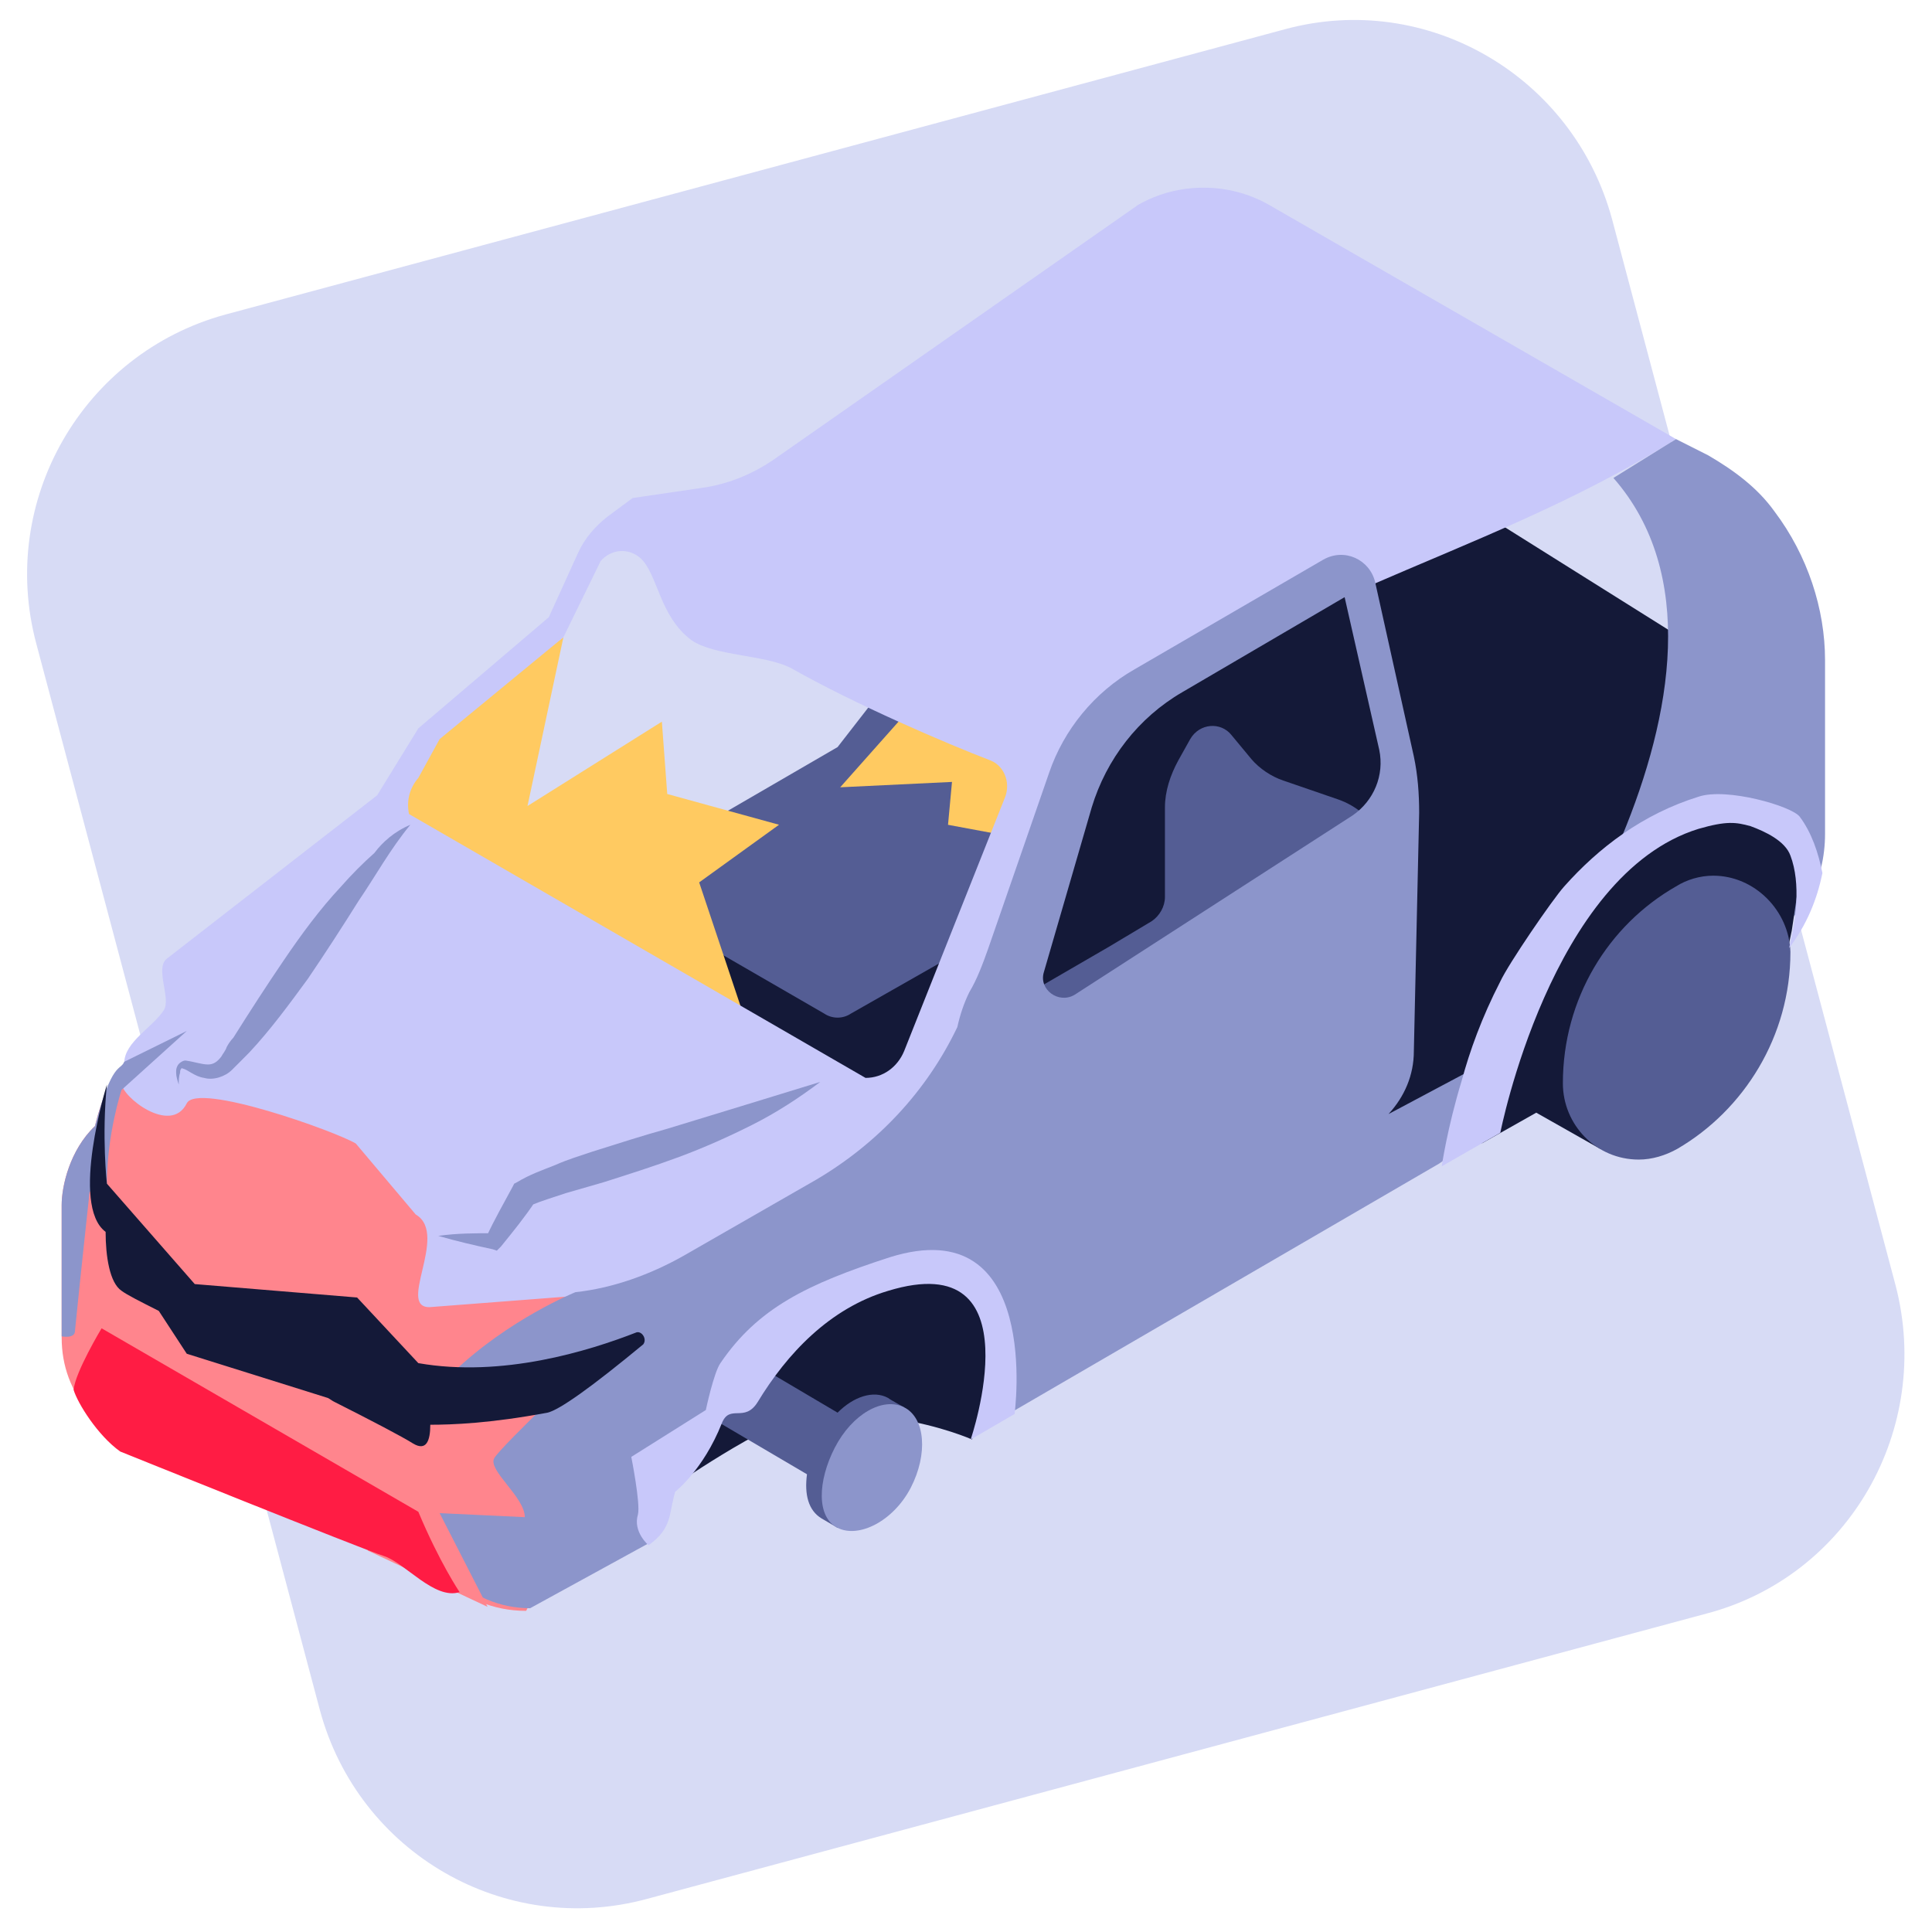 <svg xmlns="http://www.w3.org/2000/svg" width="36" height="36" viewBox="0 0 36 36" fill="none">
  <path d="M31.8 30.066L12.061 35.382C9.407 36.105 6.679 34.533 5.96 31.863L0.678 12C-0.041 9.33 1.546 6.585 4.2 5.861L23.939 0.546C26.593 -0.177 29.32 1.42 30.04 4.09L35.322 23.953C36.016 26.623 34.454 29.368 31.8 30.066Z" fill="#D7DBF5"/>
  <path d="M32.42 10.702L31.23 11.825C31.23 11.825 24.584 7.658 24.361 7.508C24.137 7.383 22.277 10.577 21.93 10.777L1.472 22.655L17.516 25.674L32.742 17.439C33.313 17.09 32.42 10.702 32.42 10.702Z" fill="#141938"/>
  <path d="M19.897 11.177L18.88 10.827C18.657 10.752 18.434 10.603 18.285 10.428L17.913 9.979C17.715 9.729 17.318 9.754 17.144 10.054L16.797 10.652C16.723 10.777 16.673 10.927 16.673 11.102V12.549L15.607 13.921L12.209 15.893C12.085 15.968 12.011 16.092 12.011 16.242V16.716C12.011 16.866 12.085 16.991 12.209 17.066L15.359 18.887C15.508 18.987 15.706 18.987 15.855 18.887L19.451 16.841C19.55 16.791 19.599 16.691 19.599 16.567V16.242L20.74 12.898C20.963 12.2 20.591 11.426 19.897 11.177Z" fill="#545D94"/>
  <path d="M24.931 14.895L23.914 14.545C23.691 14.471 23.468 14.321 23.319 14.146L22.947 13.697C22.749 13.447 22.352 13.472 22.178 13.772L21.955 14.171C21.806 14.446 21.707 14.745 21.707 15.044V16.716C21.707 16.891 21.608 17.066 21.459 17.166L20.666 17.64L17.268 19.611C17.144 19.686 17.07 19.811 17.07 19.96V20.434C17.07 20.584 17.144 20.709 17.268 20.784L20.418 22.605C20.566 22.705 20.765 22.705 20.914 22.605L24.509 20.559C24.609 20.509 24.658 20.41 24.658 20.285V19.96L25.799 16.617C26.022 15.893 25.65 15.144 24.931 14.895Z" fill="#545D94"/>
  <path d="M10.498 11.875L9.829 15.019L12.333 13.447L12.433 14.795L14.516 15.368L13.028 16.442L13.871 18.962L7.026 15.368L8.192 13.572L10.498 11.875Z" fill="#FFCA61"/>
  <path d="M17.119 13.023L15.656 14.67L17.739 14.57L17.665 15.369L19.004 15.618L19.351 13.996L17.119 13.023Z" fill="#FFCA61"/>
  <path d="M2.488 19.785C2.414 19.96 2.067 19.76 1.769 20.983C1.298 21.432 1.149 22.106 1.149 22.455V24.926C1.149 25.45 1.323 25.924 1.67 26.323C1.819 26.498 2.563 26.098 2.786 26.223C4.72 27.346 6.803 28.369 6.803 28.369C7.919 29.018 8.514 30.016 9.804 30.016L10.151 29.342L11.813 22.305L2.488 19.785Z" fill="#FF858D"/>
  <path d="M31.23 8.182L23.642 3.815C22.898 3.391 21.955 3.391 21.211 3.815L14.392 8.581C14.02 8.831 13.598 9.006 13.152 9.08L11.788 9.28L11.317 9.629C11.094 9.804 10.895 10.029 10.771 10.303L10.226 11.501L7.795 13.572L7.027 14.82L3.108 17.864C2.885 18.039 3.183 18.588 3.059 18.812C2.86 19.137 2.315 19.411 2.315 19.81L2.265 20.185C2.265 20.434 3.183 21.158 3.48 20.559C3.679 20.16 6.258 21.083 6.63 21.308L7.746 22.63C8.39 23.005 7.324 24.452 8.068 24.352L10.994 24.127C11.54 24.078 12.507 24.427 12.978 24.152C14.863 23.129 17.194 20.759 17.343 20.809L19.723 14.321C23.468 11.127 27.485 10.528 31.23 8.182ZM18.732 14.845L16.847 19.586C16.723 19.885 16.45 20.085 16.128 20.085L7.622 15.169C7.572 14.944 7.622 14.695 7.795 14.495L8.192 13.772L10.498 11.875L11.193 10.453C11.391 10.228 11.713 10.203 11.937 10.403C12.259 10.702 12.284 11.476 12.879 11.925C13.301 12.225 14.268 12.2 14.739 12.449C15.929 13.123 17.616 13.847 18.459 14.171C18.707 14.271 18.831 14.57 18.732 14.845Z" fill="#C8C8FA"/>
  <path d="M33.065 9.53C32.743 9.08 32.296 8.756 31.825 8.482L31.23 8.182L30.064 8.906C33.189 12.474 28.18 19.511 27.609 19.835L25.873 20.759C26.171 20.434 26.345 20.035 26.345 19.586L26.444 15.144C26.444 14.795 26.419 14.445 26.345 14.096L25.625 10.852C25.526 10.428 25.055 10.203 24.658 10.428L21.137 12.474C20.393 12.898 19.823 13.597 19.55 14.396L18.409 17.689C18.31 17.964 18.211 18.238 18.062 18.488C17.963 18.688 17.888 18.912 17.839 19.137C17.268 20.334 16.351 21.308 15.21 21.981L12.73 23.404C12.11 23.753 11.416 24.003 10.722 24.078C10.722 24.078 9.482 24.577 8.44 25.575L7.82 27.895C7.82 29.043 8.738 29.967 9.878 29.967L12.11 28.744C12.457 28.27 12.829 26.074 15.136 25.65L18.533 26.498L26.816 21.682L31.775 18.189C32.619 17.689 33.759 17.14 33.933 16.167C33.983 15.968 34.007 15.743 34.007 15.543V12.3C34.007 11.351 33.685 10.353 33.065 9.53ZM19.451 18.114L20.343 15.044C20.616 14.146 21.211 13.373 22.03 12.898L25.055 11.127L25.7 13.971C25.799 14.445 25.601 14.92 25.204 15.194L20.021 18.538C19.723 18.712 19.351 18.438 19.451 18.114Z" fill="#8C95CB"/>
  <path d="M33.437 15.468C33.437 15.468 32.569 14.969 32.519 15.019C32.47 15.069 31.106 15.319 31.106 15.319L29.221 16.965L27.609 21.307L28.626 20.733L29.816 21.407L33.313 17.689L33.387 17.34L33.536 16.342L33.437 15.468Z" fill="#141938"/>
  <path d="M31.924 16.317C31.676 16.317 31.428 16.392 31.23 16.517C29.965 17.24 29.122 18.613 29.122 20.185C29.122 20.958 29.742 21.607 30.535 21.607C30.783 21.607 31.031 21.532 31.255 21.407C32.495 20.684 33.362 19.311 33.362 17.739C33.338 16.966 32.693 16.317 31.924 16.317Z" fill="#545D94"/>
  <path d="M31.651 14.845C30.61 15.169 29.791 15.793 29.147 16.517C28.924 16.766 28.105 17.964 27.956 18.288C27.609 18.962 27.386 19.586 27.237 20.135C26.964 21.033 26.865 21.732 26.865 21.732L27.956 21.108C27.956 21.108 28.899 16.292 31.651 15.444C32.172 15.294 32.346 15.319 32.618 15.394C32.891 15.494 33.263 15.668 33.362 15.943C33.561 16.467 33.462 17.166 33.338 17.665C33.66 17.24 33.858 16.766 33.958 16.267C33.883 15.893 33.759 15.518 33.536 15.219C33.387 15.02 32.172 14.67 31.651 14.845Z" fill="#C8C8FA"/>
  <path d="M1.67 22.206L1.992 22.056C1.992 21.133 2.265 20.309 2.265 20.309L3.48 19.211L2.315 19.785C2.24 19.96 2.092 19.76 1.769 20.983C1.298 21.432 1.149 22.106 1.149 22.455V23.279C1.149 24.027 1.149 24.502 1.149 24.901C1.149 24.901 1.397 24.951 1.397 24.801C1.496 23.803 1.67 22.206 1.67 22.206Z" fill="#8C95CB"/>
  <path d="M9.209 27.172C9.085 27.396 9.779 27.895 9.779 28.27L8.192 28.195L9.085 29.941L6.853 28.893L7.77 26.348L11.168 25.2C11.193 25.2 9.333 26.947 9.209 27.172Z" fill="#FF858D"/>
  <path d="M11.862 24.826C10.969 25.175 9.358 25.674 7.795 25.4L6.654 24.177L3.629 23.927L1.992 22.056C1.992 22.056 1.893 21.183 1.992 20.209C1.992 20.209 1.298 22.455 1.968 22.954C1.968 23.404 2.042 23.903 2.265 24.052C2.364 24.127 2.612 24.252 2.959 24.427L3.48 25.225L6.109 26.049C6.159 26.074 6.183 26.099 6.233 26.123C6.927 26.473 7.498 26.772 7.696 26.897C7.944 27.047 8.018 26.847 8.018 26.548C8.415 26.548 9.134 26.523 10.201 26.323C10.424 26.273 11.019 25.849 11.986 25.05C12.061 24.951 11.961 24.801 11.862 24.826Z" fill="#141938"/>
  <path d="M1.893 24.751L7.795 28.17C8.192 29.118 8.564 29.667 8.564 29.667C8.093 29.817 7.547 29.118 7.15 28.993C6.754 28.868 2.24 27.047 2.24 27.047C1.819 26.747 1.447 26.148 1.372 25.899C1.397 25.574 1.893 24.751 1.893 24.751Z" fill="#FF1C44"/>
  <path d="M7.646 15.369C7.274 15.818 7.002 16.317 6.679 16.791C6.382 17.265 6.059 17.764 5.737 18.238C5.39 18.712 5.043 19.186 4.646 19.611C4.596 19.661 4.547 19.711 4.497 19.761C4.447 19.81 4.398 19.86 4.323 19.935C4.199 20.06 3.976 20.135 3.803 20.085C3.629 20.06 3.505 19.935 3.406 19.91C3.381 19.91 3.381 19.885 3.381 19.91C3.356 19.935 3.356 19.96 3.356 19.985C3.331 20.06 3.331 20.135 3.331 20.21C3.307 20.135 3.282 20.06 3.282 19.985C3.282 19.935 3.282 19.91 3.307 19.86C3.331 19.81 3.406 19.761 3.455 19.761C3.629 19.785 3.753 19.835 3.877 19.835C3.976 19.835 4.051 19.785 4.125 19.686C4.15 19.636 4.199 19.586 4.224 19.511C4.249 19.461 4.299 19.386 4.348 19.336C4.646 18.862 4.968 18.363 5.291 17.889C5.613 17.415 5.96 16.941 6.357 16.517C6.555 16.292 6.754 16.092 6.977 15.893C7.126 15.693 7.349 15.493 7.646 15.369Z" fill="#8C95CB"/>
  <path d="M15.284 20.16C14.888 20.459 14.466 20.734 14.02 20.958C13.573 21.183 13.127 21.382 12.656 21.557C12.185 21.732 11.713 21.881 11.242 22.031L10.548 22.231C10.325 22.306 10.077 22.381 9.903 22.455L9.978 22.381C9.779 22.68 9.556 22.954 9.333 23.229L9.258 23.304L9.184 23.279C8.837 23.204 8.514 23.129 8.167 23.029C8.514 22.979 8.862 22.979 9.209 22.979L9.06 23.054C9.209 22.73 9.382 22.43 9.556 22.106L9.581 22.056L9.63 22.031C9.878 21.881 10.101 21.807 10.35 21.707C10.573 21.607 10.821 21.532 11.044 21.457C11.515 21.308 11.986 21.158 12.433 21.033L13.821 20.609L15.284 20.16Z" fill="#8C95CB"/>
  <path d="M18.111 26.822L18.706 25.425L17.987 23.778H16.252L14.987 24.676L13.524 26.223L12.73 27.571C12.73 27.571 13.276 27.197 13.896 26.847C15.805 25.799 18.111 26.822 18.111 26.822Z" fill="#141938"/>
  <path d="M16.549 26.049C16.276 25.899 15.904 26.024 15.607 26.323L14.044 25.4L13.425 26.523L15.037 27.471C14.987 27.845 15.061 28.145 15.309 28.294L15.607 28.469L16.847 26.223C16.847 26.223 16.574 26.074 16.549 26.049Z" fill="#545D94"/>
  <path d="M16.847 26.223C16.45 26.024 15.88 26.348 15.557 26.972C15.235 27.596 15.21 28.269 15.607 28.469C16.003 28.669 16.648 28.344 16.971 27.721C17.293 27.097 17.243 26.423 16.847 26.223Z" fill="#8C95CB"/>
  <path d="M12.581 27.796C12.581 27.796 13.102 27.396 13.449 26.523C13.598 26.149 13.871 26.523 14.119 26.124C14.664 25.226 15.458 24.377 16.549 24.053C19.326 23.204 18.087 26.823 18.087 26.823L18.905 26.348C18.905 26.348 19.426 22.53 16.574 23.429C15.036 23.928 14.119 24.377 13.424 25.4C13.3 25.575 13.152 26.274 13.152 26.274L11.763 27.147C11.763 27.147 11.937 28.02 11.887 28.22C11.788 28.544 12.085 28.794 12.085 28.794C12.532 28.47 12.457 28.22 12.581 27.796Z" fill="#C8C8FA"/>
</svg>